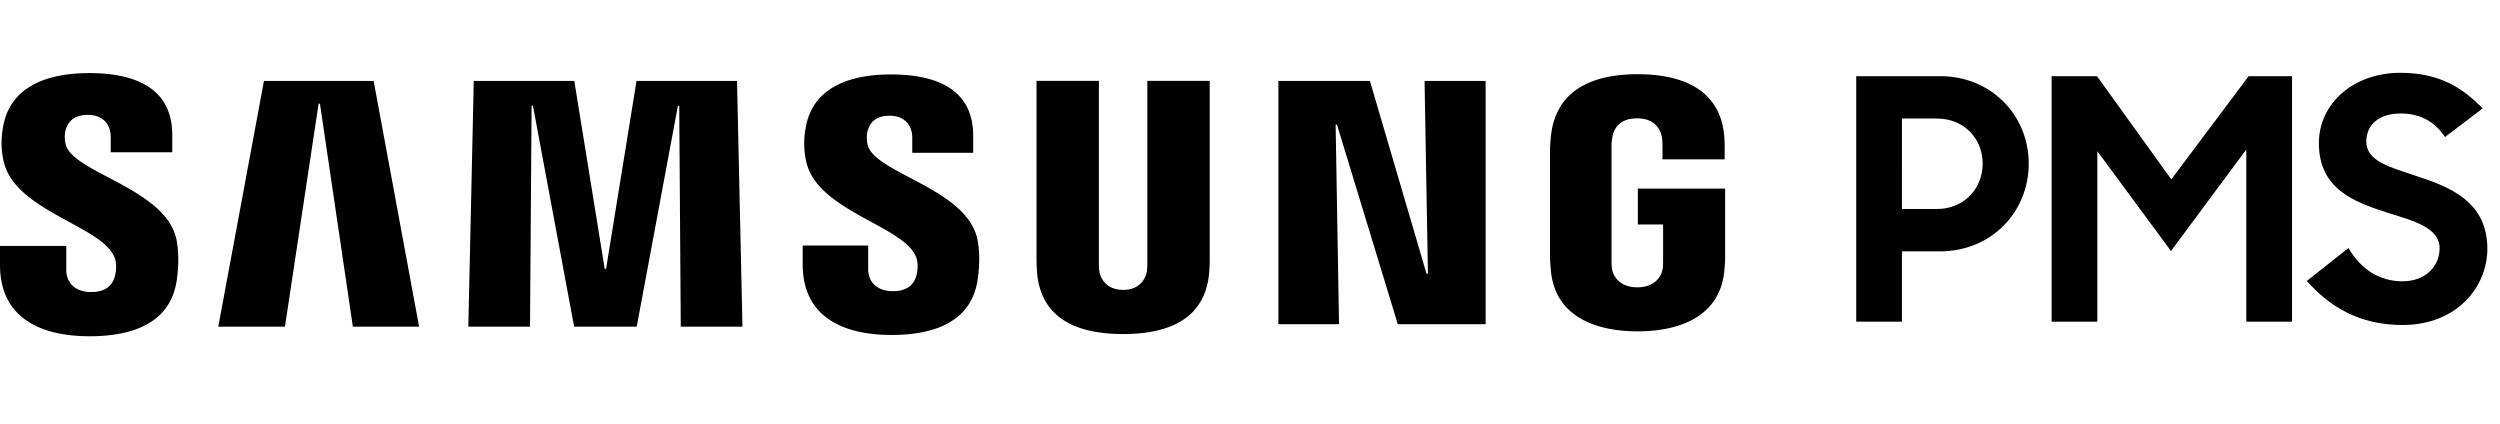 <svg width="171" height="29" viewBox="0 0 171 29" fill="none" xmlns="http://www.w3.org/2000/svg">
    <g clip-path="url(#u9v10j2rfa)" fill="#000">
        <path d="m97.67 18.73-.23-13.195h4.177v16.638h-6.008l-4.16-13.65h-.092l.233 13.65h-4.148V5.535h6.26l3.875 13.195h.092zM21.793 7.093 19.49 22.345h-4.56l3.125-16.81h7.502l3.11 16.81h-4.532L21.885 7.093h-.092zM41.455 18.39l2.084-12.855h6.873l.372 16.81h-4.22L46.46 7.233l-.092.004-2.817 15.108h-4.28L36.453 7.233h-.092l-.108 15.112h-4.22l.372-16.81h6.877l2.08 12.855h.093zM7.835 17.603c.164.408.112.931.036 1.246-.14.56-.521 1.127-1.643 1.127-1.054 0-1.695-.607-1.695-1.522v-1.63H0v1.294C0 21.87 2.958 23 6.128 23s5.558-1.039 5.963-3.843c.204-1.45.052-2.4-.016-2.752-.713-3.524-7.114-4.574-7.586-6.54a2.072 2.072 0 0 1-.02-.882c.12-.54.488-1.127 1.538-1.127.99 0 1.567.607 1.567 1.522v1.039h4.208V9.234C11.782 5.571 8.484 5 6.096 5 3.102 5 .649 5.99.2 8.731c-.124.751-.14 1.422.04 2.265.73 3.435 6.721 4.43 7.59 6.603l.005.004zM62.659 17.571c.16.404.112.919.032 1.23-.136.552-.513 1.115-1.627 1.115-1.042 0-1.68-.6-1.68-1.506v-1.614h-4.48v1.282c0 3.712 2.93 4.834 6.068 4.834 3.138 0 5.502-1.027 5.903-3.807.204-1.434.056-2.373-.02-2.724-.705-3.488-7.041-4.526-7.51-6.476a2.152 2.152 0 0 1-.02-.87c.12-.536.48-1.119 1.523-1.119.977 0 1.55.6 1.55 1.51v1.027h4.168v-1.17c0-3.624-3.266-4.191-5.63-4.191-2.966 0-5.395.978-5.835 3.695a5.75 5.75 0 0 0 .04 2.245c.721 3.4 6.656 4.386 7.514 6.54h.004zM76.818 19.828c1.174 0 1.535-.803 1.619-1.218.036-.18.04-.424.04-.64V5.532h4.268v12.056c.008.308-.024.939-.04 1.107-.296 3.136-2.781 4.154-5.883 4.154s-5.587-1.018-5.883-4.154a13.873 13.873 0 0 1-.04-1.107V5.531h4.264v12.436c0 .215 0 .463.04.639.084.415.445 1.218 1.615 1.218v.004zM111.992 19.652c1.223 0 1.647-.774 1.724-1.222.032-.192.044-.423.04-.639v-2.437h-1.728v-2.452h5.976v4.505c0 .316-.008.548-.06 1.107-.281 3.06-2.942 4.15-5.932 4.15-2.989 0-5.65-1.09-5.931-4.15-.052-.56-.06-.79-.06-1.107v-7.07c0-.3.04-.827.072-1.107.377-3.143 2.926-4.154 5.919-4.154 2.994 0 5.607 1.003 5.92 4.154.052.536.036 1.107.036 1.107v.56h-4.252v-.944s0-.399-.057-.639c-.076-.367-.396-1.218-1.683-1.218-1.286 0-1.587.807-1.679 1.218a4.09 4.09 0 0 0-.068.795v7.682c0 .216.008.447.04.64.076.447.505 1.221 1.723 1.221z"/>
    </g>
    <path d="M126.966 22h3.128v-4.807h2.599c3.496 0 6.072-2.668 6.072-6.003 0-3.312-2.576-5.98-6.049-5.98h-5.75V22zm5.52-13.892c1.84 0 3.128 1.357 3.128 3.082 0 1.725-1.288 3.105-3.128 3.105h-2.392V8.108h2.392zM140.33 22h3.128V10.339l5.037 6.831 5.152-6.946V22h3.128V5.21h-2.967l-5.29 7.061-5.083-7.061h-3.105V22zm24.009.23c3.68 0 5.796-2.576 5.796-5.221 0-3.22-2.576-4.232-4.853-4.968-1.84-.621-3.427-1.012-3.427-2.369 0-1.081.805-1.909 2.346-1.909 1.311 0 2.323.529 3.036 1.61l2.576-1.955c-1.357-1.403-2.944-2.438-5.635-2.438-3.22 0-5.566 2.116-5.566 4.807 0 3.197 2.484 4.048 4.761 4.784 1.771.552 3.496 1.012 3.496 2.415 0 1.173-.897 2.254-2.553 2.254-1.541 0-2.829-.805-3.68-2.277l-2.852 2.254c1.541 1.725 3.542 3.013 6.555 3.013z" fill="#000"/>
    <defs>
        <clipPath id="u9v10j2rfa">
            <path fill="#fff" transform="translate(0 5)" d="M0 0h118v18H0z"/>
        </clipPath>
    </defs>
</svg>

